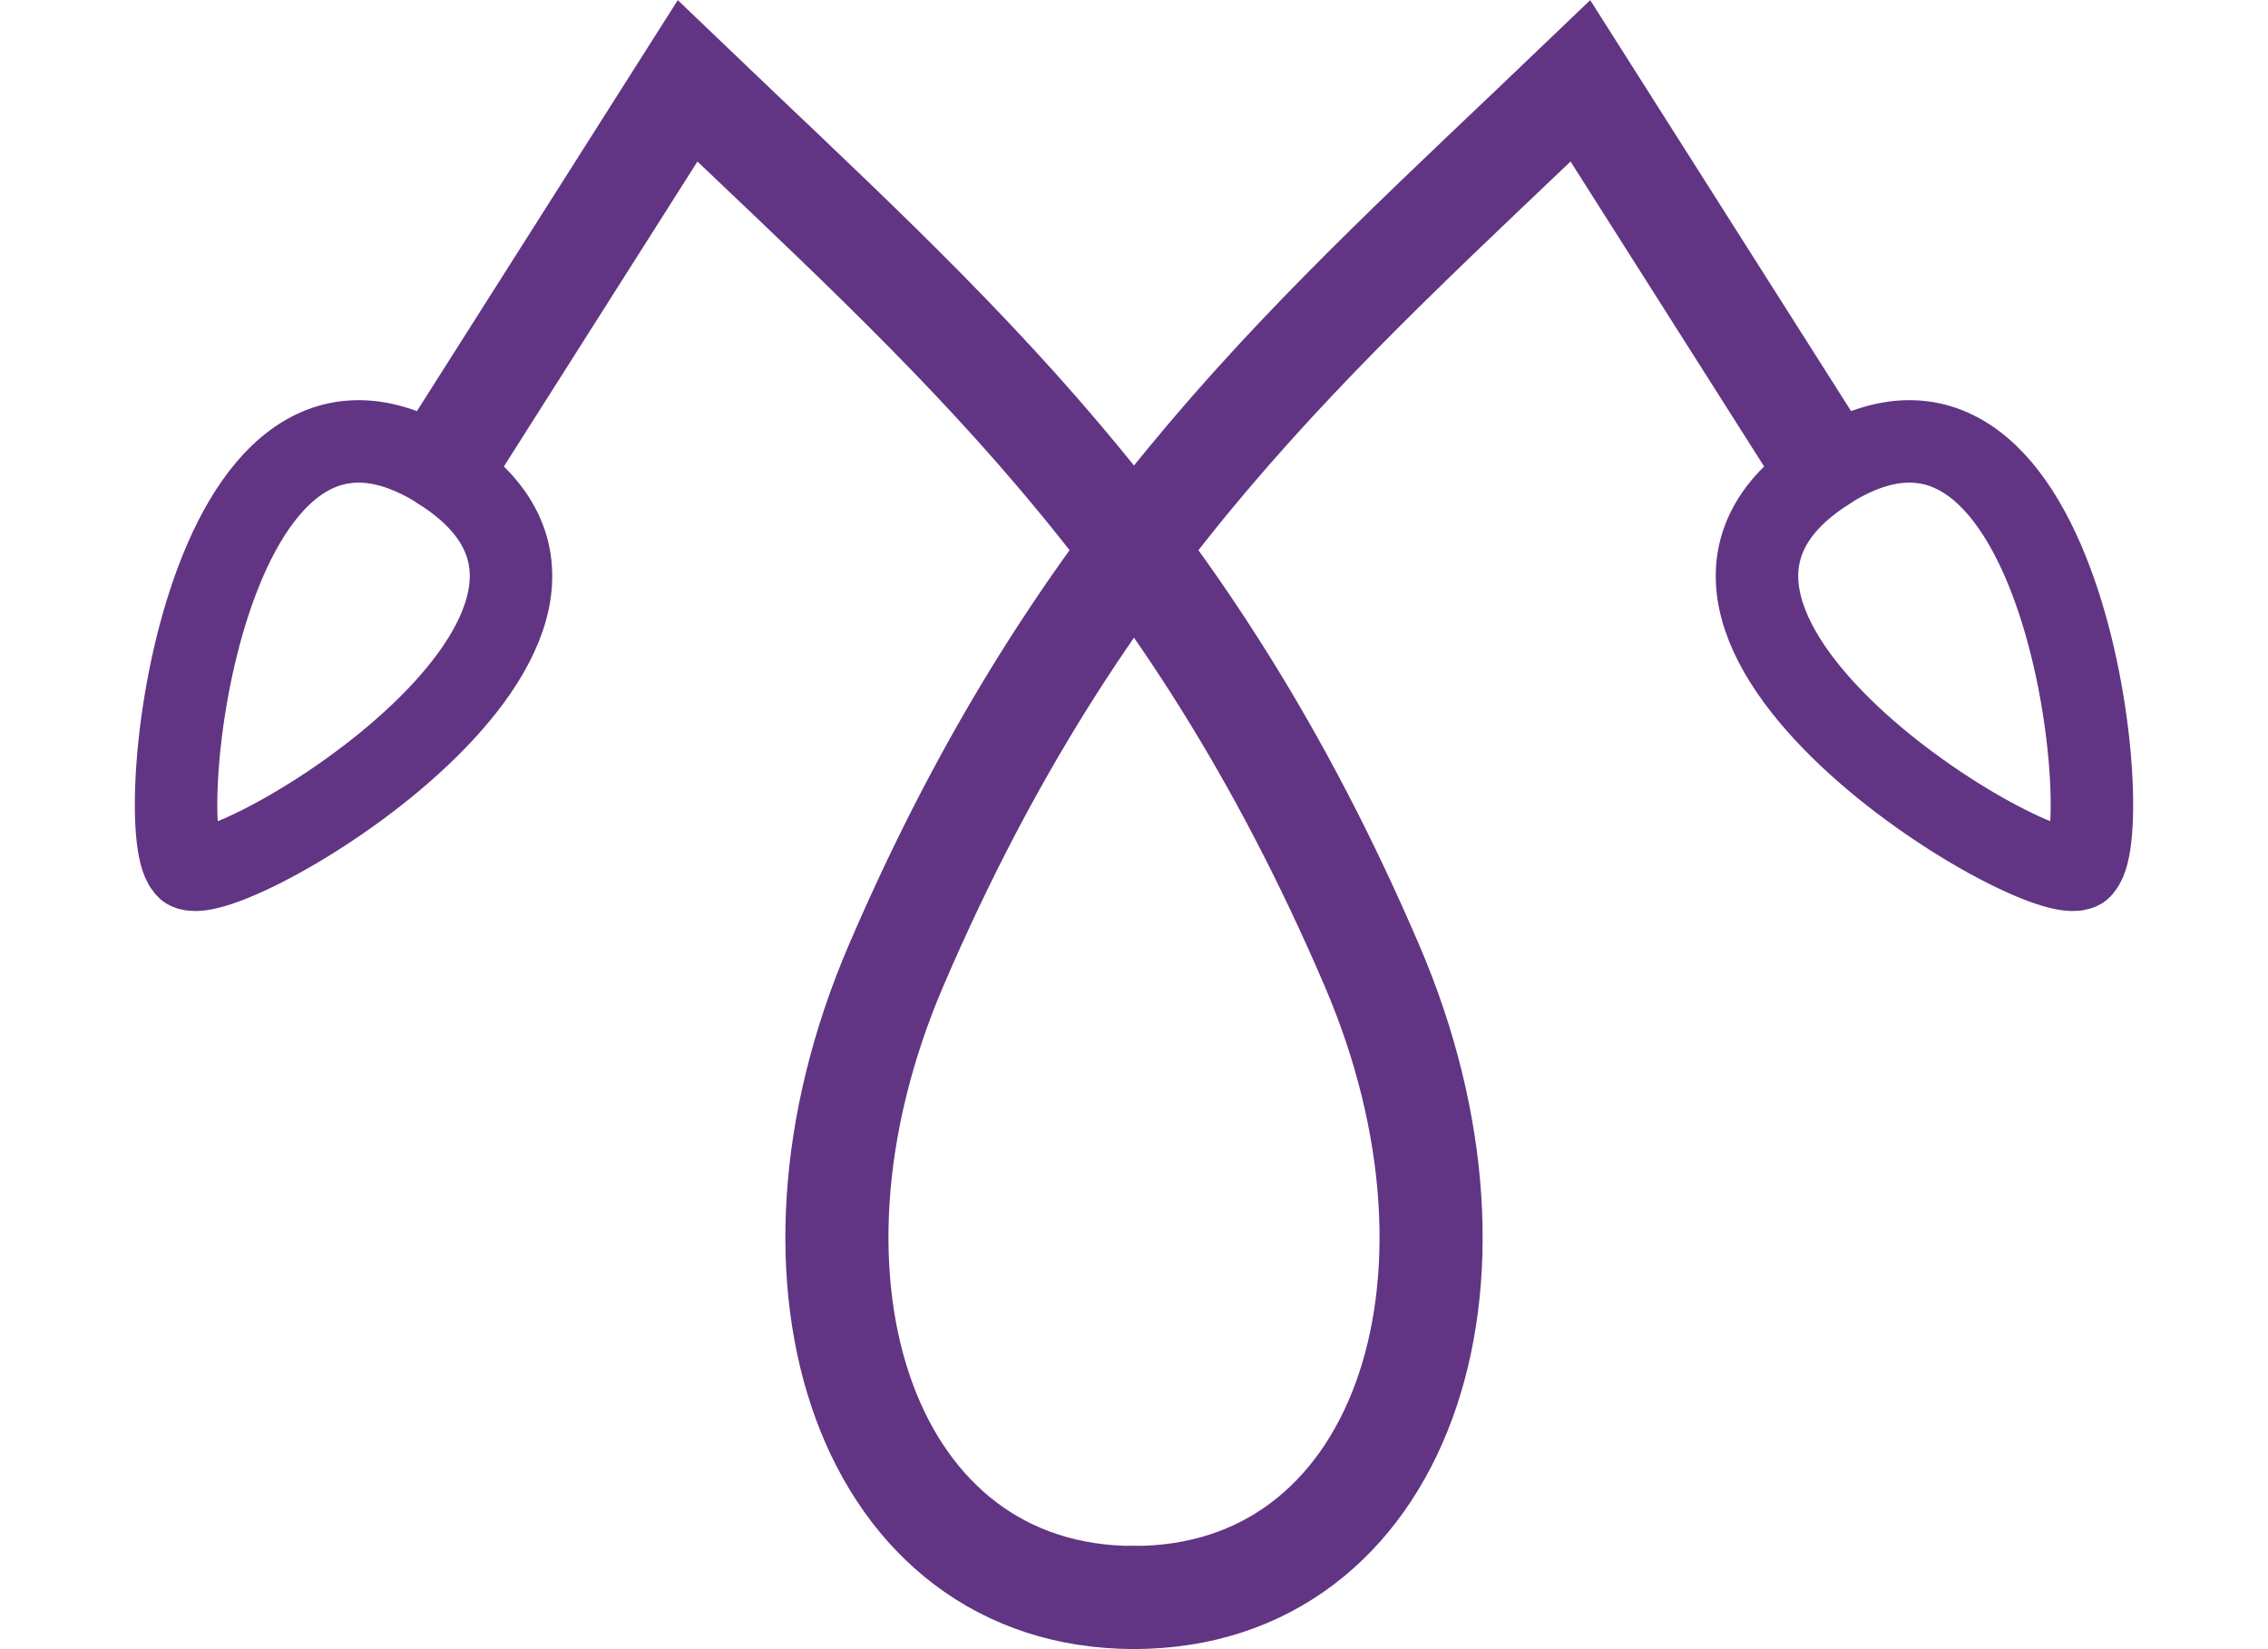 <?xml version="1.0" encoding="UTF-8" standalone="no"?>
<svg
   width="1100"
   height="800"
   id="svg1320"
   sodipodi:version="0.32"
   inkscape:version="1.4.2 (f4327f4, 2025-05-13)"
   sodipodi:docname="14228.svg"
   version="1.1"
   xmlns:inkscape="http://www.inkscape.org/namespaces/inkscape"
   xmlns:sodipodi="http://sodipodi.sourceforge.net/DTD/sodipodi-0.dtd"
   xmlns:xlink="http://www.w3.org/1999/xlink"
   xmlns="http://www.w3.org/2000/svg"
   xmlns:svg="http://www.w3.org/2000/svg"
   xmlns:rdf="http://www.w3.org/1999/02/22-rdf-syntax-ns#"
   xmlns:cc="http://creativecommons.org/ns#"
   xmlns:dc="http://purl.org/dc/elements/1.1/">
  <defs
     id="defs1325" />
  <sodipodi:namedview
     inkscape:window-height="998"
     inkscape:window-width="1680"
     inkscape:pageshadow="2"
     inkscape:pageopacity="0.0"
     borderopacity="1.0"
     bordercolor="#666666"
     pagecolor="#ffffff"
     id="base"
     inkscape:zoom="0.64838291"
     inkscape:cx="-53.209299"
     inkscape:cy="289.18097"
     inkscape:window-x="-8"
     inkscape:window-y="-8"
     inkscape:current-layer="svg1320"
     inkscape:showpageshadow="2"
     inkscape:pagecheckerboard="0"
     inkscape:deskcolor="#d1d1d1"
     inkscape:window-maximized="1"
     showguides="true">
    <sodipodi:guide
       position="550,850"
       orientation="-1,0"
       id="guide1"
       inkscape:locked="false"
       inkscape:label=""
       inkscape:color="rgb(0,134,229)" />
    <sodipodi:guide
       position="333.479,760.759"
       orientation="0.844,-0.536"
       id="guide2"
       inkscape:locked="false" />
    <sodipodi:guide
       position="91.155,378.926"
       orientation="-0.536,-0.844"
       id="guide3"
       inkscape:label=""
       inkscape:locked="false"
       inkscape:color="rgb(0,134,229)" />
    <sodipodi:guide
       position="213.936,572.394"
       orientation="-0.536,-0.844"
       id="guide4"
       inkscape:label=""
       inkscape:locked="false"
       inkscape:color="rgb(0,134,229)" />
  </sodipodi:namedview>
  <path
     style="fill:none;stroke:#613583;stroke-width:50;stroke-linecap:round;stroke-linejoin:miter;stroke-dasharray:none;stroke-opacity:1"
     d="M 221.645,215.458 333.479,39.241 C 462.345,162.72 575.485,258.927 665.347,468.247 c 66.484,154.863 13.396,306.68 -115.347,306.68"
     id="path1"
     sodipodi:nodetypes="ccsc" />
  <path
     style="fill:none;stroke:#613583;stroke-width:40;stroke-linecap:round;stroke-linejoin:miter;stroke-dasharray:none;stroke-opacity:1"
     d="M 213.936,227.606 C 97.042,153.42 72.143,409.009 91.155,421.074"
     id="path2"
     sodipodi:nodetypes="cc" />
  <use
     x="0"
     y="0"
     xlink:href="#path2"
     id="use4"
     transform="matrix(-0.426,-0.905,-0.905,0.426,510.965,324.287)"
     inkscape:transform-center-x="32.969336"
     inkscape:transform-center-y="90.563611" />
  <use
     x="0"
     y="0"
     xlink:href="#path1"
     id="use5"
     transform="matrix(-1,0,0,1,1100,0)" />
  <use
     x="0"
     y="0"
     xlink:href="#path2"
     id="use6"
     transform="matrix(-1,0,0,1,1100,0)" />
  <use
     x="0"
     y="0"
     xlink:href="#use4"
     inkscape:transform-center-x="-32.969338"
     inkscape:transform-center-y="90.563611"
     id="use7"
     transform="matrix(-1,0,0,1,1100,0)" />
</svg>
